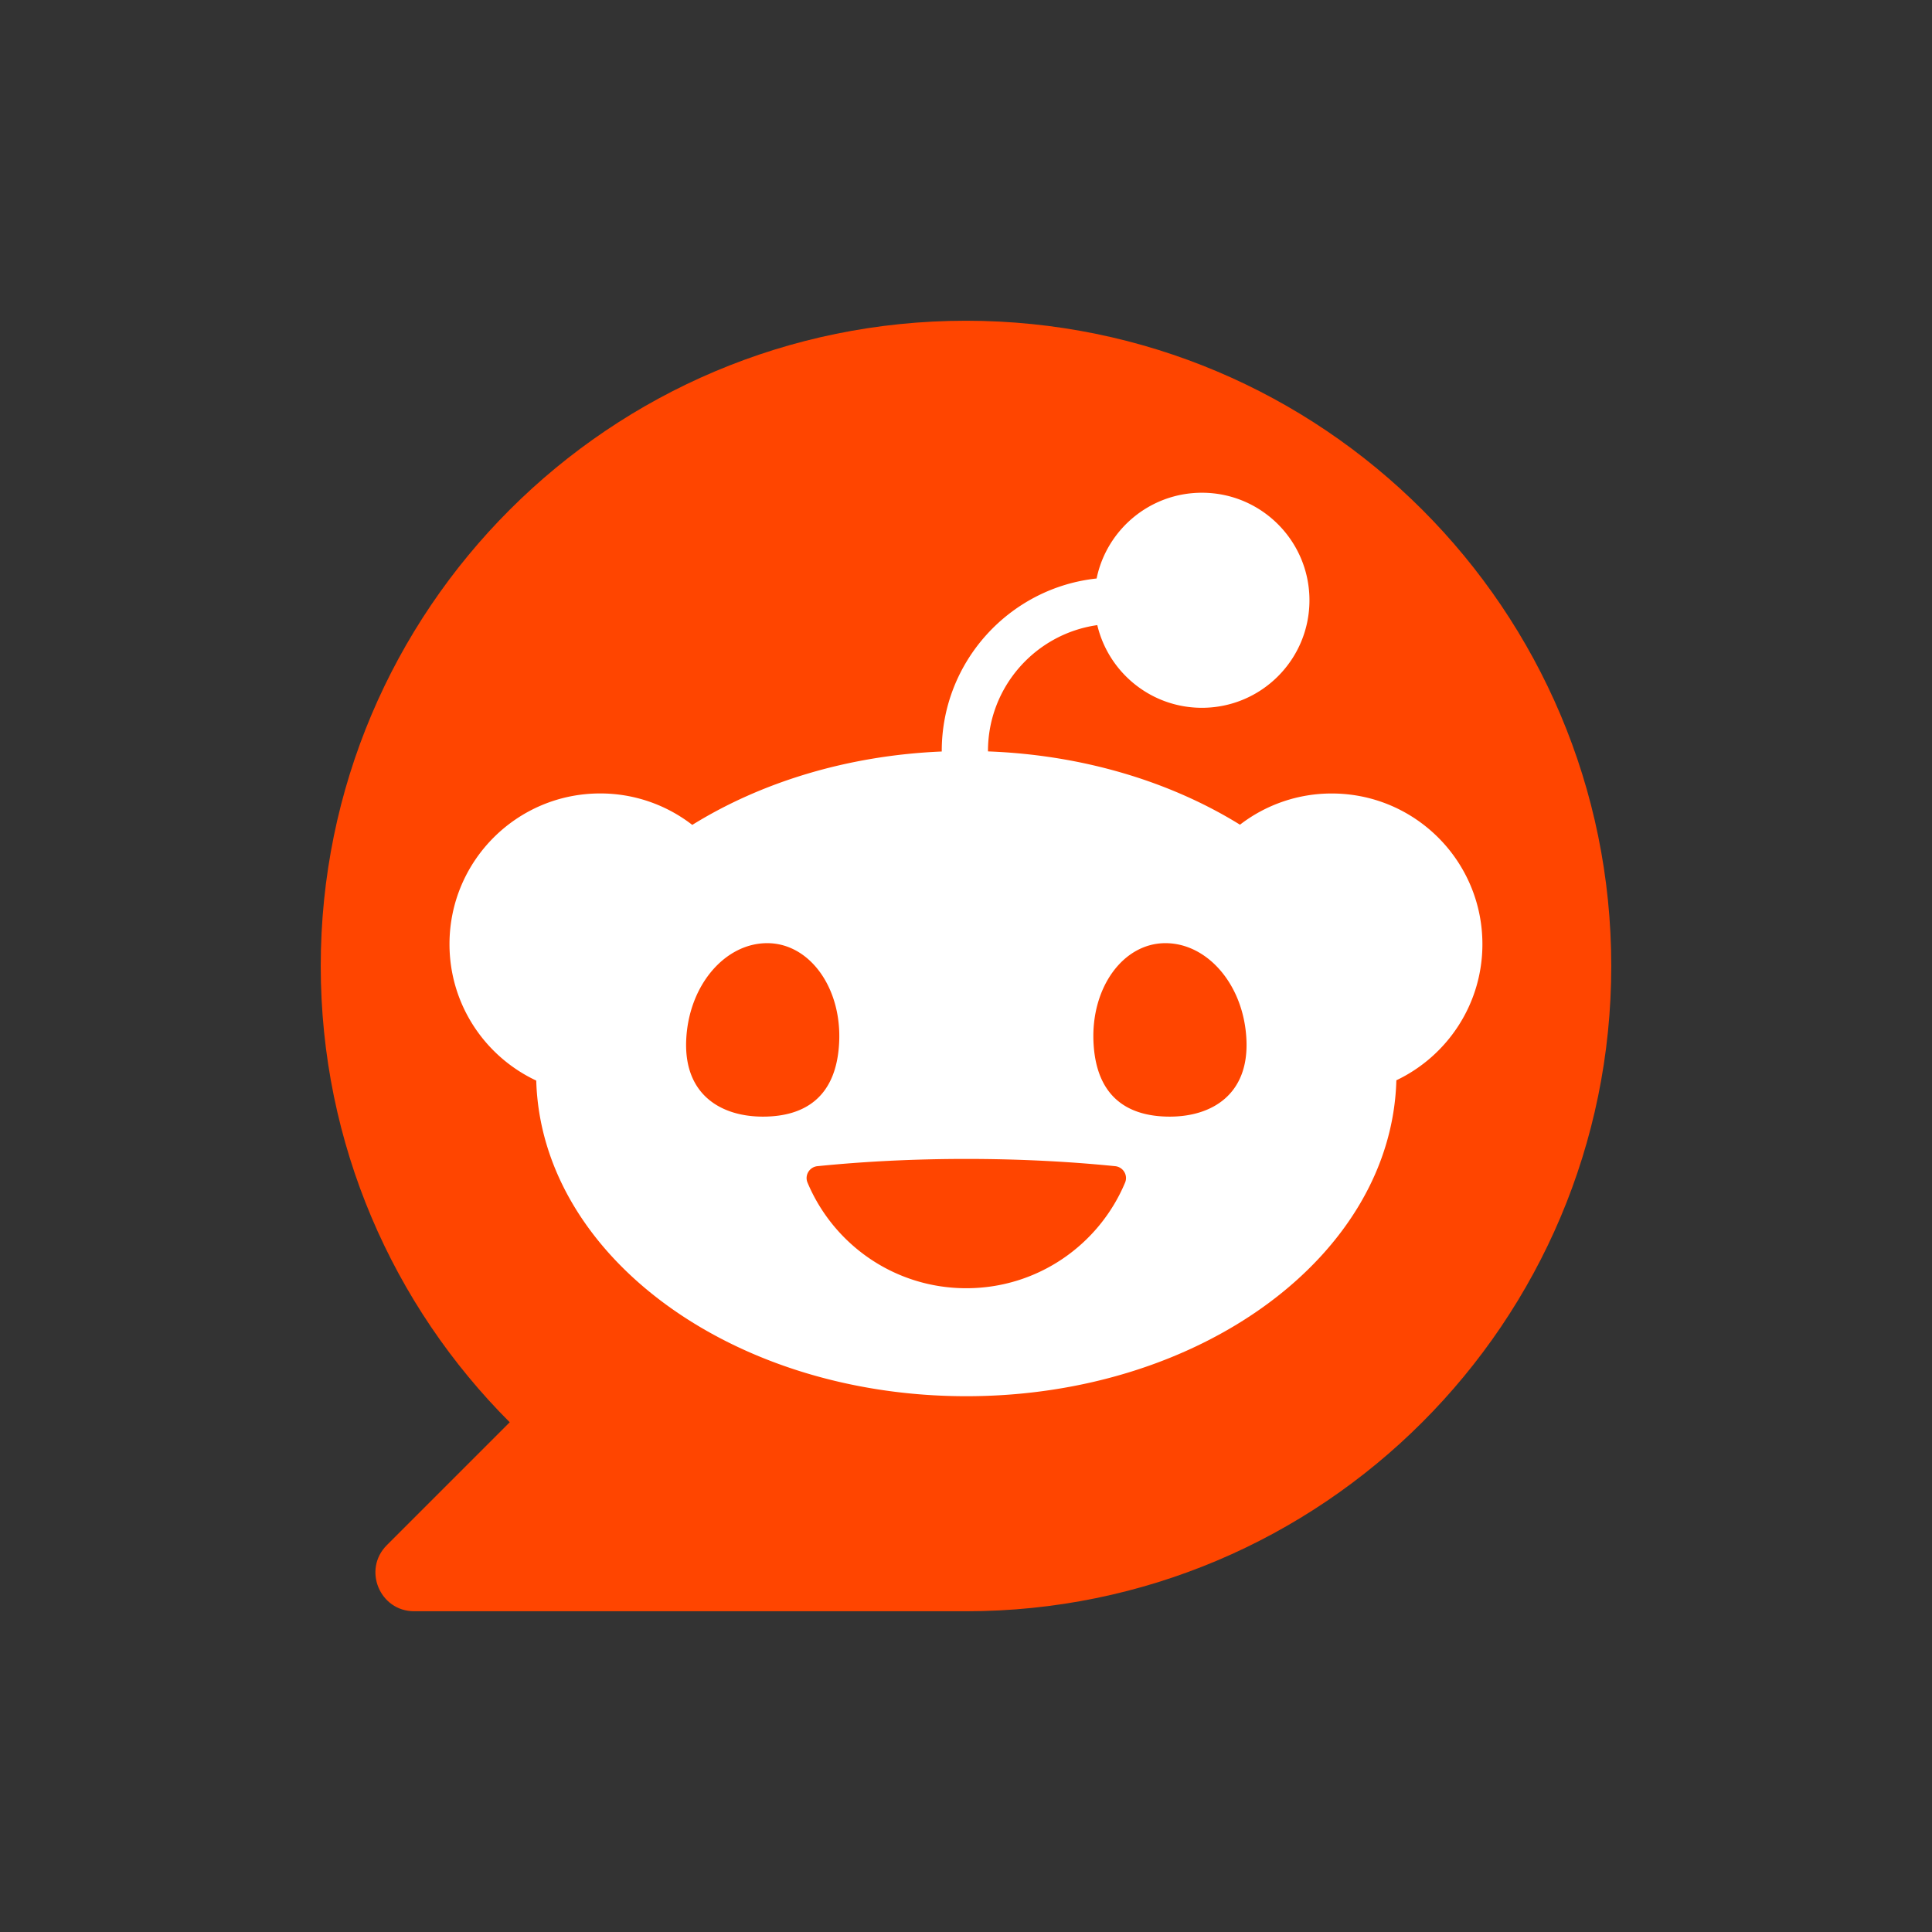 <svg xmlns="http://www.w3.org/2000/svg" viewBox="0 0 512 512">
  <rect x="0" y="0" width="512" height="512" fill="#333333" stroke="none"/>
  <path class="icon-background" fill="none" d="M0 0h512v512H0Z"/>
  <g>
    <path class="icon-primary" fill="#ff4500" d="M256 85c-94.437 0-171 76.563-171 171 0 47.225 19.144 89.975 50.084 120.916l-32.57 32.57C96.048 415.952 100.63 427 109.768 427H256c94.437 0 171-76.563 171-171S350.437 85 256 85z"/>
    <path fill="#fff" d="M290.788 165.637c2.966 12.571 14.254 21.936 27.734 21.936 15.737 0 28.495-12.758 28.495-28.495 0-15.738-12.758-28.496-28.495-28.496-13.76 0-25.236 9.753-27.908 22.724-23.045 2.472-41.04 22.017-41.04 45.703v.147c-25.062 1.055-47.947 8.19-66.115 19.451a39.739 39.739 0 0 0-24.408-8.336c-22.056 0-39.931 17.875-39.931 39.931 0 16.005 9.405 29.791 22.991 36.164 1.323 46.357 51.835 83.643 113.97 83.643 62.134 0 112.712-37.326 113.968-83.723 13.48-6.413 22.804-20.16 22.804-36.07 0-22.057-17.874-39.932-39.93-39.932a39.72 39.72 0 0 0-24.315 8.27c-18.329-11.342-41.467-18.476-66.783-19.425v-.107c0-16.966 12.61-31.047 28.963-33.358zM181.855 275.545c.668-14.482 10.287-25.597 21.469-25.597s19.732 11.743 19.064 26.225c-.668 14.481-9.018 19.745-20.213 19.745s-20.988-5.892-20.32-20.373zm126.995-25.597c11.195 0 20.814 11.115 21.468 25.597.668 14.481-9.138 20.373-20.32 20.373-11.181 0-19.544-5.25-20.212-19.745-.668-14.482 7.869-26.225 19.064-26.225zm-13.306 59.102c2.097.214 3.433 2.391 2.618 4.342-6.88 16.445-23.125 28.001-42.082 28.001s-35.188-11.556-42.082-28.001c-.815-1.95.521-4.128 2.619-4.342 12.29-1.242 25.583-1.924 39.463-1.924 13.88 0 27.16.682 39.464 1.924z"/>
  </g>
</svg>